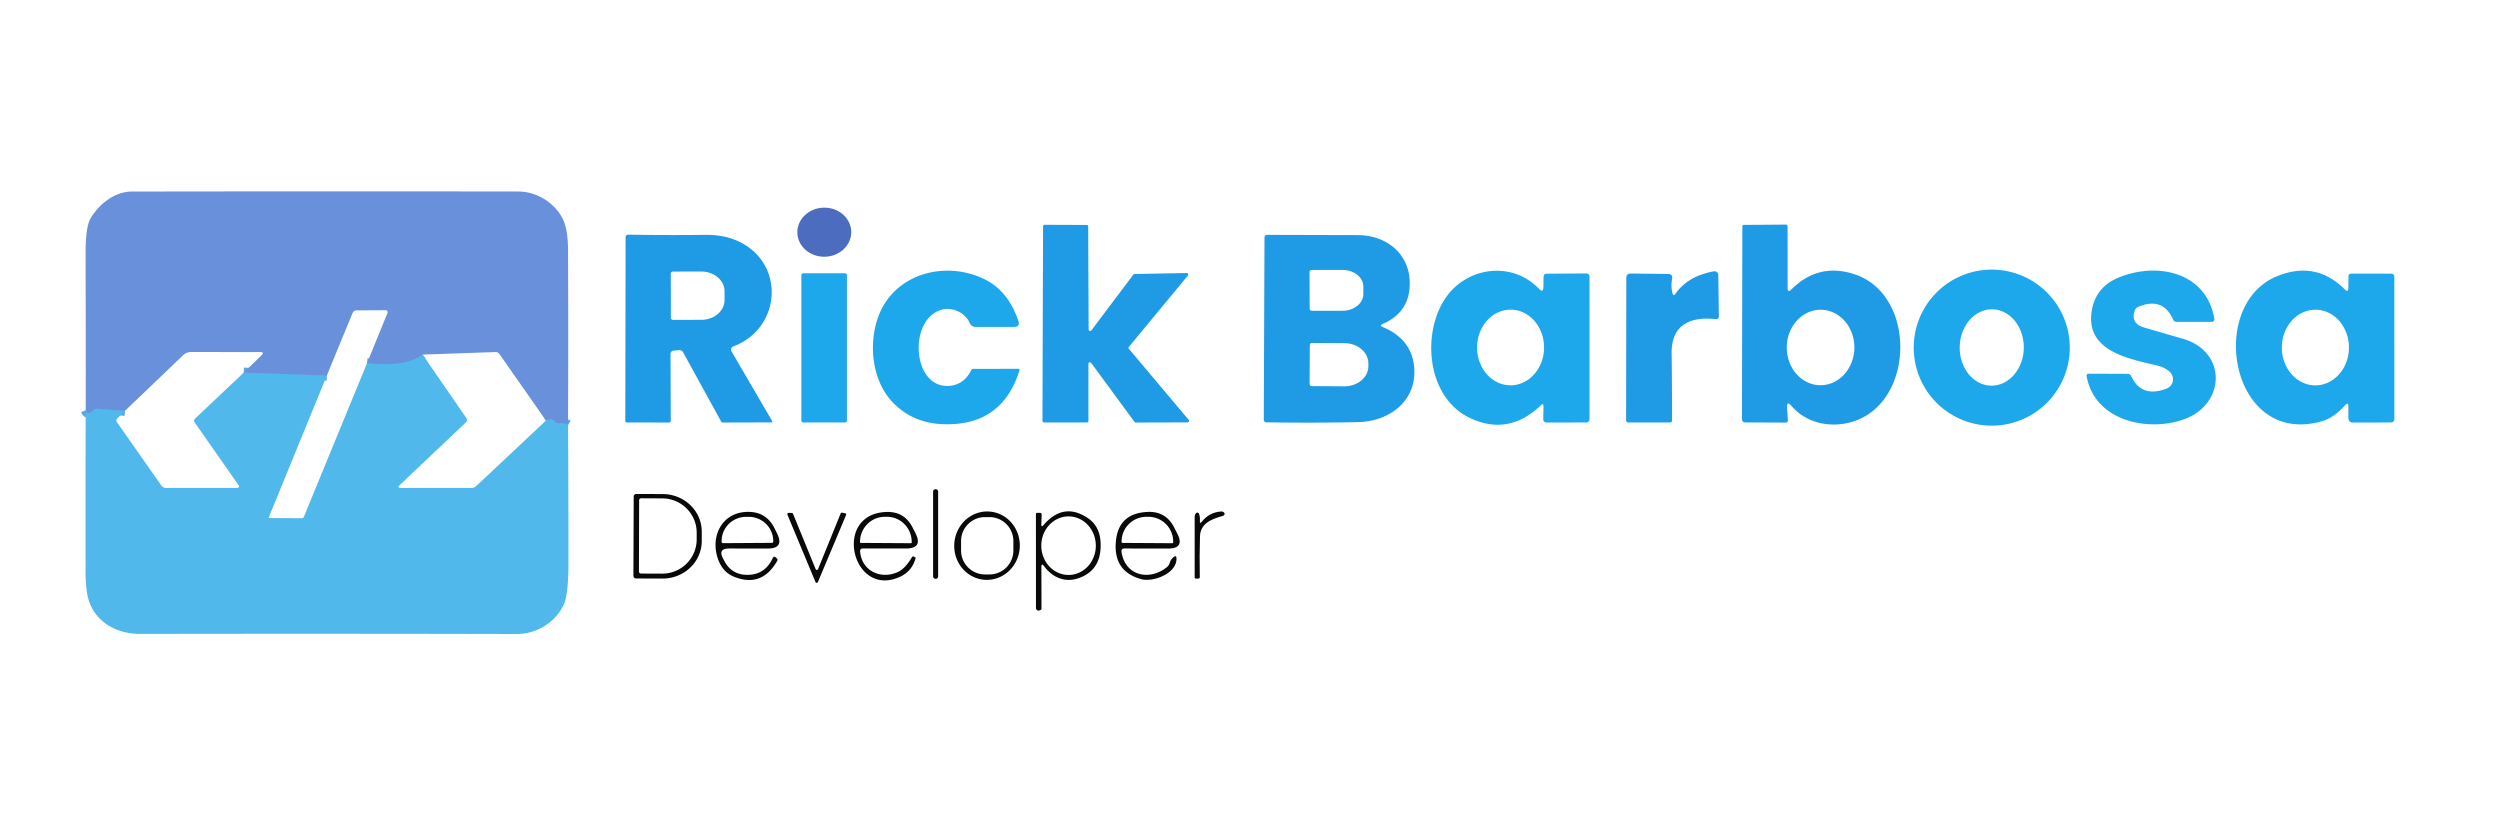 <?xml version="1.0" encoding="UTF-8" standalone="no"?>
<!DOCTYPE svg PUBLIC "-//W3C//DTD SVG 1.1//EN" "http://www.w3.org/Graphics/SVG/1.1/DTD/svg11.dtd">
<svg xmlns="http://www.w3.org/2000/svg" version="1.1" viewBox="0.00 0.00 497.00 164.00">
<g stroke-width="2.00" fill="none" stroke-linecap="butt">
<path stroke="#5da4e2" vector-effect="non-scaling-stroke" d="
  M 112.93 84.49
  Q 112.18 84.02 111.12 84.16
  Q 110.65 84.22 110.34 83.85
  Q 109.60 82.98 108.54 83.61"
/>
<path stroke="#5da4e2" vector-effect="non-scaling-stroke" d="
  M 84.01 70.49
  Q 80.72 73.04 72.96 72.21"
/>
<path stroke="#5da4e2" vector-effect="non-scaling-stroke" d="
  M 64.97 74.67
  L 48.45 74.08"
/>
<path stroke="#5da4e2" vector-effect="non-scaling-stroke" d="
  M 24.85 81.67
  L 19.33 81.26
  Q 18.83 81.23 18.49 81.59
  Q 17.50 82.65 17.04 81.55"
/>
</g>
<path fill="#6990da" d="
  M 112.93 84.49
  Q 112.18 84.02 111.12 84.16
  Q 110.65 84.22 110.34 83.85
  Q 109.60 82.98 108.54 83.61
  L 99.30 70.40
  Q 99.00 69.97 98.49 69.99
  L 84.01 70.49
  Q 80.72 73.04 72.96 72.21
  L 76.99 62.33
  Q 77.26 61.66 76.55 61.67
  L 70.94 61.70
  Q 70.31 61.70 70.07 62.28
  L 64.97 74.67
  L 48.45 74.08
  L 51.97 70.66
  Q 52.66 69.99 51.69 69.99
  L 37.97 69.98
  A 2.25 2.23 22.8 0 0 36.41 70.61
  L 24.85 81.67
  L 19.33 81.26
  Q 18.83 81.23 18.49 81.59
  Q 17.50 82.65 17.04 81.55
  Q 17.06 66.11 17.01 50.66
  Q 16.99 45.16 18.00 43.43
  C 19.67 40.59 22.78 38.08 26.21 38.08
  Q 64.43 38.02 103.02 38.07
  C 106.81 38.07 110.58 40.49 112.05 43.90
  Q 112.92 45.92 112.93 49.91
  Q 112.99 67.25 112.93 84.49
  Z"
/>
<ellipse fill="#4c6cc0" cx="0.00" cy="0.00" transform="translate(163.87,46.16) rotate(-0.7)" rx="5.36" ry="4.88"/>
<path fill="#1f9be5" d="
  M 216.96 65.69
  L 225.31 54.59
  A 0.30 0.30 0.0 0 1 225.55 54.47
  L 235.93 54.28
  A 0.30 0.30 0.0 0 1 236.16 54.77
  L 224.42 68.96
  A 0.30 0.30 0.0 0 0 224.42 69.34
  L 236.32 83.48
  A 0.30 0.30 0.0 0 1 236.09 83.97
  L 225.78 84.00
  A 0.30 0.30 0.0 0 1 225.54 83.88
  L 216.92 72.14
  A 0.30 0.30 0.0 0 0 216.38 72.32
  L 216.38 83.69
  A 0.30 0.30 0.0 0 1 216.08 83.99
  L 207.54 83.98
  A 0.30 0.30 0.0 0 1 207.24 83.68
  L 207.36 44.99
  A 0.30 0.30 0.0 0 1 207.66 44.69
  L 216.03 44.72
  A 0.30 0.30 0.0 0 1 216.33 45.02
  L 216.42 65.51
  A 0.30 0.30 0.0 0 0 216.96 65.69
  Z"
/>
<path fill="#1f9be5" d="
  M 355.92 57.75
  Q 361.45 52.04 368.87 54.59
  C 380.19 58.49 380.65 77.22 370.67 82.82
  C 366.07 85.39 359.74 84.92 356.13 80.68
  Q 355.18 79.58 355.27 81.03
  L 355.42 83.53
  Q 355.45 84.01 354.97 84.01
  L 347.01 83.98
  Q 346.30 83.98 346.30 83.26
  L 346.38 45.04
  Q 346.38 44.71 346.71 44.71
  L 355.00 44.65
  Q 355.36 44.64 355.37 45.00
  L 355.38 57.53
  A 0.31 0.31 0.0 0 0 355.92 57.75
  Z
  M 361.865 76.58
  A 7.50 6.72 90.5 0 0 368.65 69.139
  A 7.50 6.72 90.5 0 0 361.995 61.58
  A 7.50 6.72 90.5 0 0 355.21 69.021
  A 7.50 6.72 90.5 0 0 361.865 76.58
  Z"
/>
<path fill="#1f9be5" d="
  M 133.30 70.47
  L 133.35 83.66
  Q 133.35 84.00 133.01 84.00
  L 124.60 83.98
  Q 124.31 83.98 124.31 83.69
  L 124.37 47.25
  Q 124.37 46.64 124.98 46.65
  Q 132.53 46.78 140.17 46.69
  Q 143.99 46.64 146.89 48.02
  C 156.16 52.43 155.31 65.19 145.90 68.82
  Q 145.02 69.16 145.49 69.96
  L 153.52 83.73
  A 0.16 0.15 74.4 0 1 153.39 83.97
  L 143.70 84.00
  Q 143.48 84.00 143.37 83.81
  L 135.82 70.07
  Q 135.54 69.57 134.98 69.61
  L 134.03 69.68
  Q 133.29 69.74 133.30 70.47
  Z
  M 133.35 54.40
  L 133.37 63.18
  A 0.41 0.41 0.0 0 0 133.78 63.59
  L 139.43 63.58
  A 4.62 3.93 -0.1 0 0 144.04 59.64
  L 144.04 57.90
  A 4.62 3.93 -0.1 0 0 139.41 53.98
  L 133.76 53.99
  A 0.41 0.41 0.0 0 0 133.35 54.40
  Z"
/>
<path fill="#1f9be5" d="
  M 274.88 65.01
  C 278.61 66.55 280.97 69.28 281.17 73.43
  C 281.49 79.85 276.07 83.78 270.09 83.91
  Q 261.45 84.11 251.72 83.96
  A 0.49 0.49 0.0 0 1 251.24 83.47
  L 251.38 47.24
  Q 251.39 46.69 251.94 46.69
  Q 261.05 46.72 269.91 46.74
  C 276.19 46.76 281.02 51.18 280.16 57.81
  Q 279.57 62.36 274.87 64.41
  Q 274.16 64.72 274.88 65.01
  Z
  M 260.34 54.11
  L 260.36 61.35
  A 0.44 0.44 0.0 0 0 260.80 61.79
  L 266.88 61.78
  A 4.16 3.30 -0.1 0 0 271.03 58.47
  L 271.03 56.95
  A 4.16 3.30 -0.1 0 0 266.86 53.66
  L 260.78 53.67
  A 0.44 0.44 0.0 0 0 260.34 54.11
  Z
  M 260.39 68.61
  L 260.35 76.33
  A 0.43 0.43 0.0 0 0 260.78 76.76
  L 267.24 76.80
  A 4.77 4.00 0.3 0 0 272.03 72.82
  L 272.03 72.24
  A 4.77 4.00 0.3 0 0 267.28 68.22
  L 260.82 68.18
  A 0.43 0.43 0.0 0 0 260.39 68.61
  Z"
/>
<path fill="#1da8eb" d="
  M 188.74 76.71
  Q 191.66 76.47 193.08 73.59
  Q 193.20 73.33 193.48 73.33
  L 202.49 73.32
  A 0.21 0.21 0.0 0 1 202.69 73.59
  Q 199.23 84.73 187.52 84.33
  Q 181.56 84.13 177.60 80.12
  C 173.31 75.78 172.59 68.30 174.64 62.86
  C 177.85 54.34 187.89 51.74 195.64 55.47
  Q 200.38 57.75 202.44 63.75
  Q 202.86 64.99 201.55 64.99
  L 193.97 64.99
  Q 193.11 64.99 192.77 64.20
  C 191.87 62.12 189.27 60.93 187.07 61.61
  C 180.48 63.64 181.39 77.31 188.74 76.71
  Z"
/>
<path fill="#1da8eb" d="
  M 306.33 80.57
  Q 299.92 86.71 292.26 83.11
  C 283.75 79.11 282.58 66.63 287.22 59.47
  C 291.32 53.15 300.41 51.69 305.93 57.39
  Q 306.81 58.31 306.83 57.04
  L 306.86 55.03
  Q 306.87 54.42 307.48 54.41
  L 315.30 54.36
  Q 315.99 54.36 315.99 55.05
  L 316.00 83.24
  Q 316.00 83.99 315.26 83.99
  L 307.52 84.00
  Q 306.79 84.00 306.80 83.27
  L 306.85 80.80
  Q 306.86 80.07 306.33 80.57
  Z
  M 300.261 76.6
  A 7.52 6.66 90.3 0 0 306.96 69.115
  A 7.52 6.66 90.3 0 0 300.339 61.56
  A 7.52 6.66 90.3 0 0 293.64 69.045
  A 7.52 6.66 90.3 0 0 300.261 76.6
  Z"
/>
<path fill="#1da8eb" d="
  M 411.47 69.11
  A 15.51 15.51 0.0 0 1 395.96 84.62
  A 15.51 15.51 0.0 0 1 380.45 69.11
  A 15.51 15.51 0.0 0 1 395.96 53.60
  A 15.51 15.51 0.0 0 1 411.47 69.11
  Z
  M 395.841 76.669
  A 7.59 6.37 90.9 0 0 402.329 69.18
  A 7.59 6.37 90.9 0 0 396.079 61.491
  A 7.59 6.37 90.9 0 0 389.591 68.98
  A 7.59 6.37 90.9 0 0 395.841 76.669
  Z"
/>
<path fill="#1da8eb" d="
  M 424.37 61.79
  Q 423.53 64.34 426.32 65.14
  Q 430.26 66.28 433.97 67.35
  C 442.80 69.92 442.47 80.39 434.16 83.36
  C 426.96 85.94 416.48 83.69 414.83 74.85
  Q 414.73 74.29 415.29 74.29
  L 422.95 74.32
  Q 423.48 74.32 423.70 74.80
  Q 425.72 79.15 430.71 77.26
  A 2.00 1.99 55.1 0 0 431.31 73.89
  Q 430.29 73.00 428.85 72.66
  C 423.17 71.32 414.29 69.77 415.90 61.48
  Q 416.77 57.05 421.04 55.24
  C 428.70 52.01 438.59 53.98 440.22 63.38
  A 0.52 0.52 0.0 0 1 439.71 63.99
  L 432.72 63.99
  Q 432.22 63.99 432.02 63.54
  Q 430.00 58.97 425.12 60.98
  A 1.32 1.31 88.1 0 0 424.37 61.79
  Z"
/>
<path fill="#1da8eb" d="
  M 466.23 80.55
  C 465.03 81.87 463.52 83.15 461.81 83.67
  C 443.55 89.19 438.44 60.61 452.78 54.87
  Q 460.43 51.81 466.15 57.54
  Q 466.84 58.23 466.85 57.26
  L 466.88 55.00
  Q 466.89 54.38 467.50 54.39
  L 475.32 54.40
  Q 475.99 54.40 475.99 55.07
  L 476.00 83.24
  Q 476.00 83.99 475.26 83.99
  L 467.80 84.00
  Q 466.86 84.00 466.86 83.05
  L 466.86 80.79
  Q 466.86 79.87 466.23 80.55
  Z
  M 460.274 76.61
  A 7.52 6.67 90.2 0 0 466.97 69.113
  A 7.52 6.67 90.2 0 0 460.326 61.57
  A 7.52 6.67 90.2 0 0 453.63 69.067
  A 7.52 6.67 90.2 0 0 460.274 76.61
  Z"
/>
<path fill="#1f9be5" d="
  M 333.09 58.39
  Q 335.53 54.89 340.70 53.94
  A 0.76 0.76 0.0 0 1 341.60 54.68
  L 341.71 62.81
  Q 341.72 63.52 341.02 63.44
  C 335.94 62.89 332.25 64.63 332.32 70.25
  Q 332.41 77.07 332.40 83.58
  Q 332.40 83.99 331.98 83.99
  L 323.76 83.99
  Q 323.27 83.99 323.27 83.50
  L 323.31 55.28
  Q 323.31 54.37 324.22 54.38
  L 331.57 54.46
  Q 332.60 54.47 332.41 55.49
  Q 332.14 56.94 332.49 58.28
  Q 332.67 58.99 333.09 58.39
  Z"
/>
<rect fill="#1da8eb" x="159.31" y="54.33" width="9.06" height="29.66" rx="0.34"/>
<path fill="#50b8ea" d="
  M 84.01 70.49
  L 92.68 83.06
  Q 93.04 83.58 92.58 84.01
  L 79.48 96.42
  Q 78.86 97.00 79.71 97.00
  L 93.72 97.00
  Q 94.29 97.00 94.70 96.61
  L 108.54 83.61
  Q 109.60 82.98 110.34 83.85
  Q 110.65 84.22 111.12 84.16
  Q 112.18 84.02 112.93 84.49
  Q 113.01 98.20 113.01 111.83
  Q 113.01 118.24 112.05 120.25
  C 110.37 123.78 106.65 126.05 102.69 126.04
  Q 64.67 125.95 27.85 126.02
  C 23.40 126.03 19.28 123.89 17.76 119.69
  Q 17.02 117.62 17.01 113.66
  Q 16.99 97.59 17.04 81.55
  Q 17.50 82.65 18.49 81.59
  Q 18.83 81.23 19.33 81.26
  L 24.85 81.67
  L 23.35 83.15
  Q 22.96 83.53 23.28 83.98
  L 32.06 96.50
  Q 32.41 97.00 33.02 97.00
  L 47.02 97.00
  Q 47.82 97.00 47.36 96.35
  L 38.73 84.02
  Q 38.41 83.57 38.81 83.19
  L 48.45 74.08
  L 64.97 74.67
  L 53.44 102.83
  A 0.12 0.12 0.0 0 0 53.55 102.99
  L 60.01 103.02
  Q 60.30 103.02 60.41 102.75
  L 72.96 72.21
  Q 80.72 73.04 84.01 70.49
  Z"
/>
<rect fill="#080a08" x="185.50" y="97.25" width="1.00" height="17.82" rx="0.46"/>
<path fill="#080a08" d="
  M 125.98 98.72
  A 0.52 0.52 0.0 0 1 126.50 98.20
  L 131.76 98.22
  A 7.78 7.46 0.2 0 1 139.51 105.70
  L 139.51 107.58
  A 7.78 7.46 0.2 0 1 131.70 115.02
  L 126.44 115.00
  A 0.52 0.52 0.0 0 1 125.92 114.48
  L 125.98 98.72
  Z
  M 127.06 99.46
  L 127.02 113.62
  A 0.40 0.40 0.0 0 0 127.41 114.02
  L 131.61 114.04
  A 6.86 6.81 0.2 0 0 138.50 107.25
  L 138.50 105.91
  A 6.86 6.81 0.2 0 0 131.67 99.08
  L 127.47 99.06
  A 0.40 0.40 0.0 0 0 127.06 99.46
  Z"
/>
<path fill="#080a08" d="
  M 144.95 109.04
  Q 142.67 109.04 143.75 111.05
  L 144.15 111.78
  A 4.71 4.70 -11.3 0 0 147.85 114.24
  Q 151.90 114.62 153.60 110.99
  Q 153.85 110.45 154.28 110.86
  L 154.46 111.04
  A 0.36 0.36 0.0 0 1 154.53 111.47
  Q 151.46 116.88 145.93 114.66
  Q 143.78 113.79 142.84 111.41
  C 141.06 106.86 143.39 101.80 148.68 101.76
  Q 152.33 101.73 153.96 105.00
  Q 154.14 105.36 154.47 106.02
  Q 155.98 109.05 152.60 109.05
  L 144.95 109.04
  Z
  M 143.71 107.98
  L 153.47 107.92
  A 0.25 0.25 0.0 0 0 153.72 107.67
  L 153.72 107.53
  A 4.87 4.81 -0.3 0 0 148.83 102.75
  L 148.31 102.75
  A 4.87 4.81 -0.3 0 0 143.46 107.59
  L 143.46 107.73
  A 0.25 0.25 0.0 0 0 143.71 107.98
  Z"
/>
<path fill="#080a08" d="
  M 170.99 109.62
  C 171.29 113.48 175.07 115.27 178.49 113.72
  Q 179.93 113.07 181.29 110.78
  Q 181.44 110.53 181.71 110.67
  L 181.98 110.82
  Q 182.05 110.86 182.03 110.94
  Q 181.33 113.52 179.02 114.62
  C 169.45 119.15 165.35 102.15 176.20 101.78
  Q 179.78 101.65 181.41 104.85
  Q 181.86 105.73 181.98 105.96
  Q 183.56 109.05 180.09 109.04
  L 171.53 109.04
  Q 170.95 109.04 170.99 109.62
  Z
  M 171.13 107.93
  L 181.09 107.99
  A 0.16 0.16 0.0 0 0 181.25 107.83
  L 181.25 107.77
  A 5.00 4.92 -89.7 0 0 176.35 102.74
  L 175.91 102.74
  A 5.00 4.92 -89.7 0 0 170.97 107.71
  L 170.97 107.77
  A 0.16 0.16 0.0 0 0 171.13 107.93
  Z"
/>
<path fill="#080a08" d="
  M 195.781 115.266
  A 6.80 6.52 93.7 0 1 189.714 108.059
  A 6.80 6.52 93.7 0 1 196.659 101.694
  A 6.80 6.52 93.7 0 1 202.726 108.901
  A 6.80 6.52 93.7 0 1 195.781 115.266
  Z
  M 201.46 107.56
  A 4.76 4.76 0.0 0 0 196.70 102.80
  L 195.82 102.80
  A 4.76 4.76 0.0 0 0 191.06 107.56
  L 191.06 109.44
  A 4.76 4.76 0.0 0 0 195.82 114.20
  L 196.70 114.20
  A 4.76 4.76 0.0 0 0 201.46 109.44
  L 201.46 107.56
  Z"
/>
<path fill="#080a08" d="
  M 207.03 112.76
  L 207.05 121.02
  Q 207.05 121.17 206.92 121.23
  L 206.69 121.34
  A 0.52 0.51 76.6 0 1 205.95 120.88
  L 205.94 102.25
  Q 205.94 101.94 206.25 101.95
  L 206.78 101.96
  Q 207.09 101.97 207.08 102.28
  L 207.02 104.22
  Q 207.00 104.91 207.44 104.39
  Q 211.45 99.73 216.28 103.01
  Q 218.72 104.66 218.81 108.08
  Q 218.96 113.50 214.21 115.01
  C 211.60 115.85 209.14 114.71 207.58 112.58
  Q 207.03 111.83 207.03 112.76
  Z
  M 212.44 114.3
  A 5.82 5.42 89.9 0 0 217.85 108.471
  A 5.82 5.42 89.9 0 0 212.42 102.66
  A 5.82 5.42 89.9 0 0 207.01 108.49
  A 5.82 5.42 89.9 0 0 212.44 114.3
  Z"
/>
<path fill="#080a08" d="
  M 222.96 109.72
  C 223.64 114.39 228.36 115.56 231.89 112.82
  Q 232.39 112.44 232.56 111.84
  Q 232.74 111.24 233.25 110.80
  Q 233.89 110.24 233.89 111.09
  C 233.87 114.10 229.16 115.77 226.88 115.14
  Q 221.23 113.58 221.85 107.50
  Q 222.41 102.01 228.17 101.77
  Q 231.74 101.62 233.39 104.80
  Q 233.75 105.51 234.04 106.07
  Q 235.58 109.05 232.22 109.05
  L 223.54 109.04
  Q 222.86 109.04 222.96 109.72
  Z
  M 223.17 107.93
  L 233.03 107.99
  A 0.20 0.20 0.0 0 0 233.23 107.79
  L 233.23 107.70
  A 4.94 4.93 0.3 0 0 228.31 102.74
  L 227.93 102.74
  A 4.94 4.93 0.3 0 0 222.97 107.64
  L 222.97 107.73
  A 0.20 0.20 0.0 0 0 223.17 107.93
  Z"
/>
<path fill="#080a08" d="
  M 238.96 103.67
  Q 240.39 101.86 242.76 101.68
  Q 243.21 101.65 243.43 102.03
  Q 243.47 102.09 243.46 102.15
  Q 243.41 102.47 243.10 102.56
  C 240.96 103.16 238.64 103.98 238.56 106.62
  Q 238.44 110.48 238.52 114.68
  Q 238.53 115.03 238.18 115.03
  L 237.76 115.03
  Q 237.50 115.02 237.50 114.76
  L 237.50 102.72
  Q 237.50 102.32 237.77 102.02
  Q 237.93 101.85 238.12 101.91
  Q 238.30 101.96 238.36 102.13
  Q 238.60 102.75 238.54 103.50
  Q 238.47 104.30 238.96 103.67
  Z"
/>
<path fill="#080a08" d="
  M 167.41 101.92
  L 168.01 102.03
  A 0.26 0.26 0.0 0 1 168.20 102.39
  L 162.60 115.71
  A 0.26 0.26 0.0 0 1 162.12 115.71
  L 156.54 102.32
  A 0.26 0.26 0.0 0 1 156.78 101.96
  L 157.41 101.97
  A 0.26 0.26 0.0 0 1 157.65 102.13
  L 162.15 113.14
  A 0.26 0.26 0.0 0 0 162.63 113.14
  L 167.12 102.08
  A 0.26 0.26 0.0 0 1 167.41 101.92
  Z"
/>
</svg>
